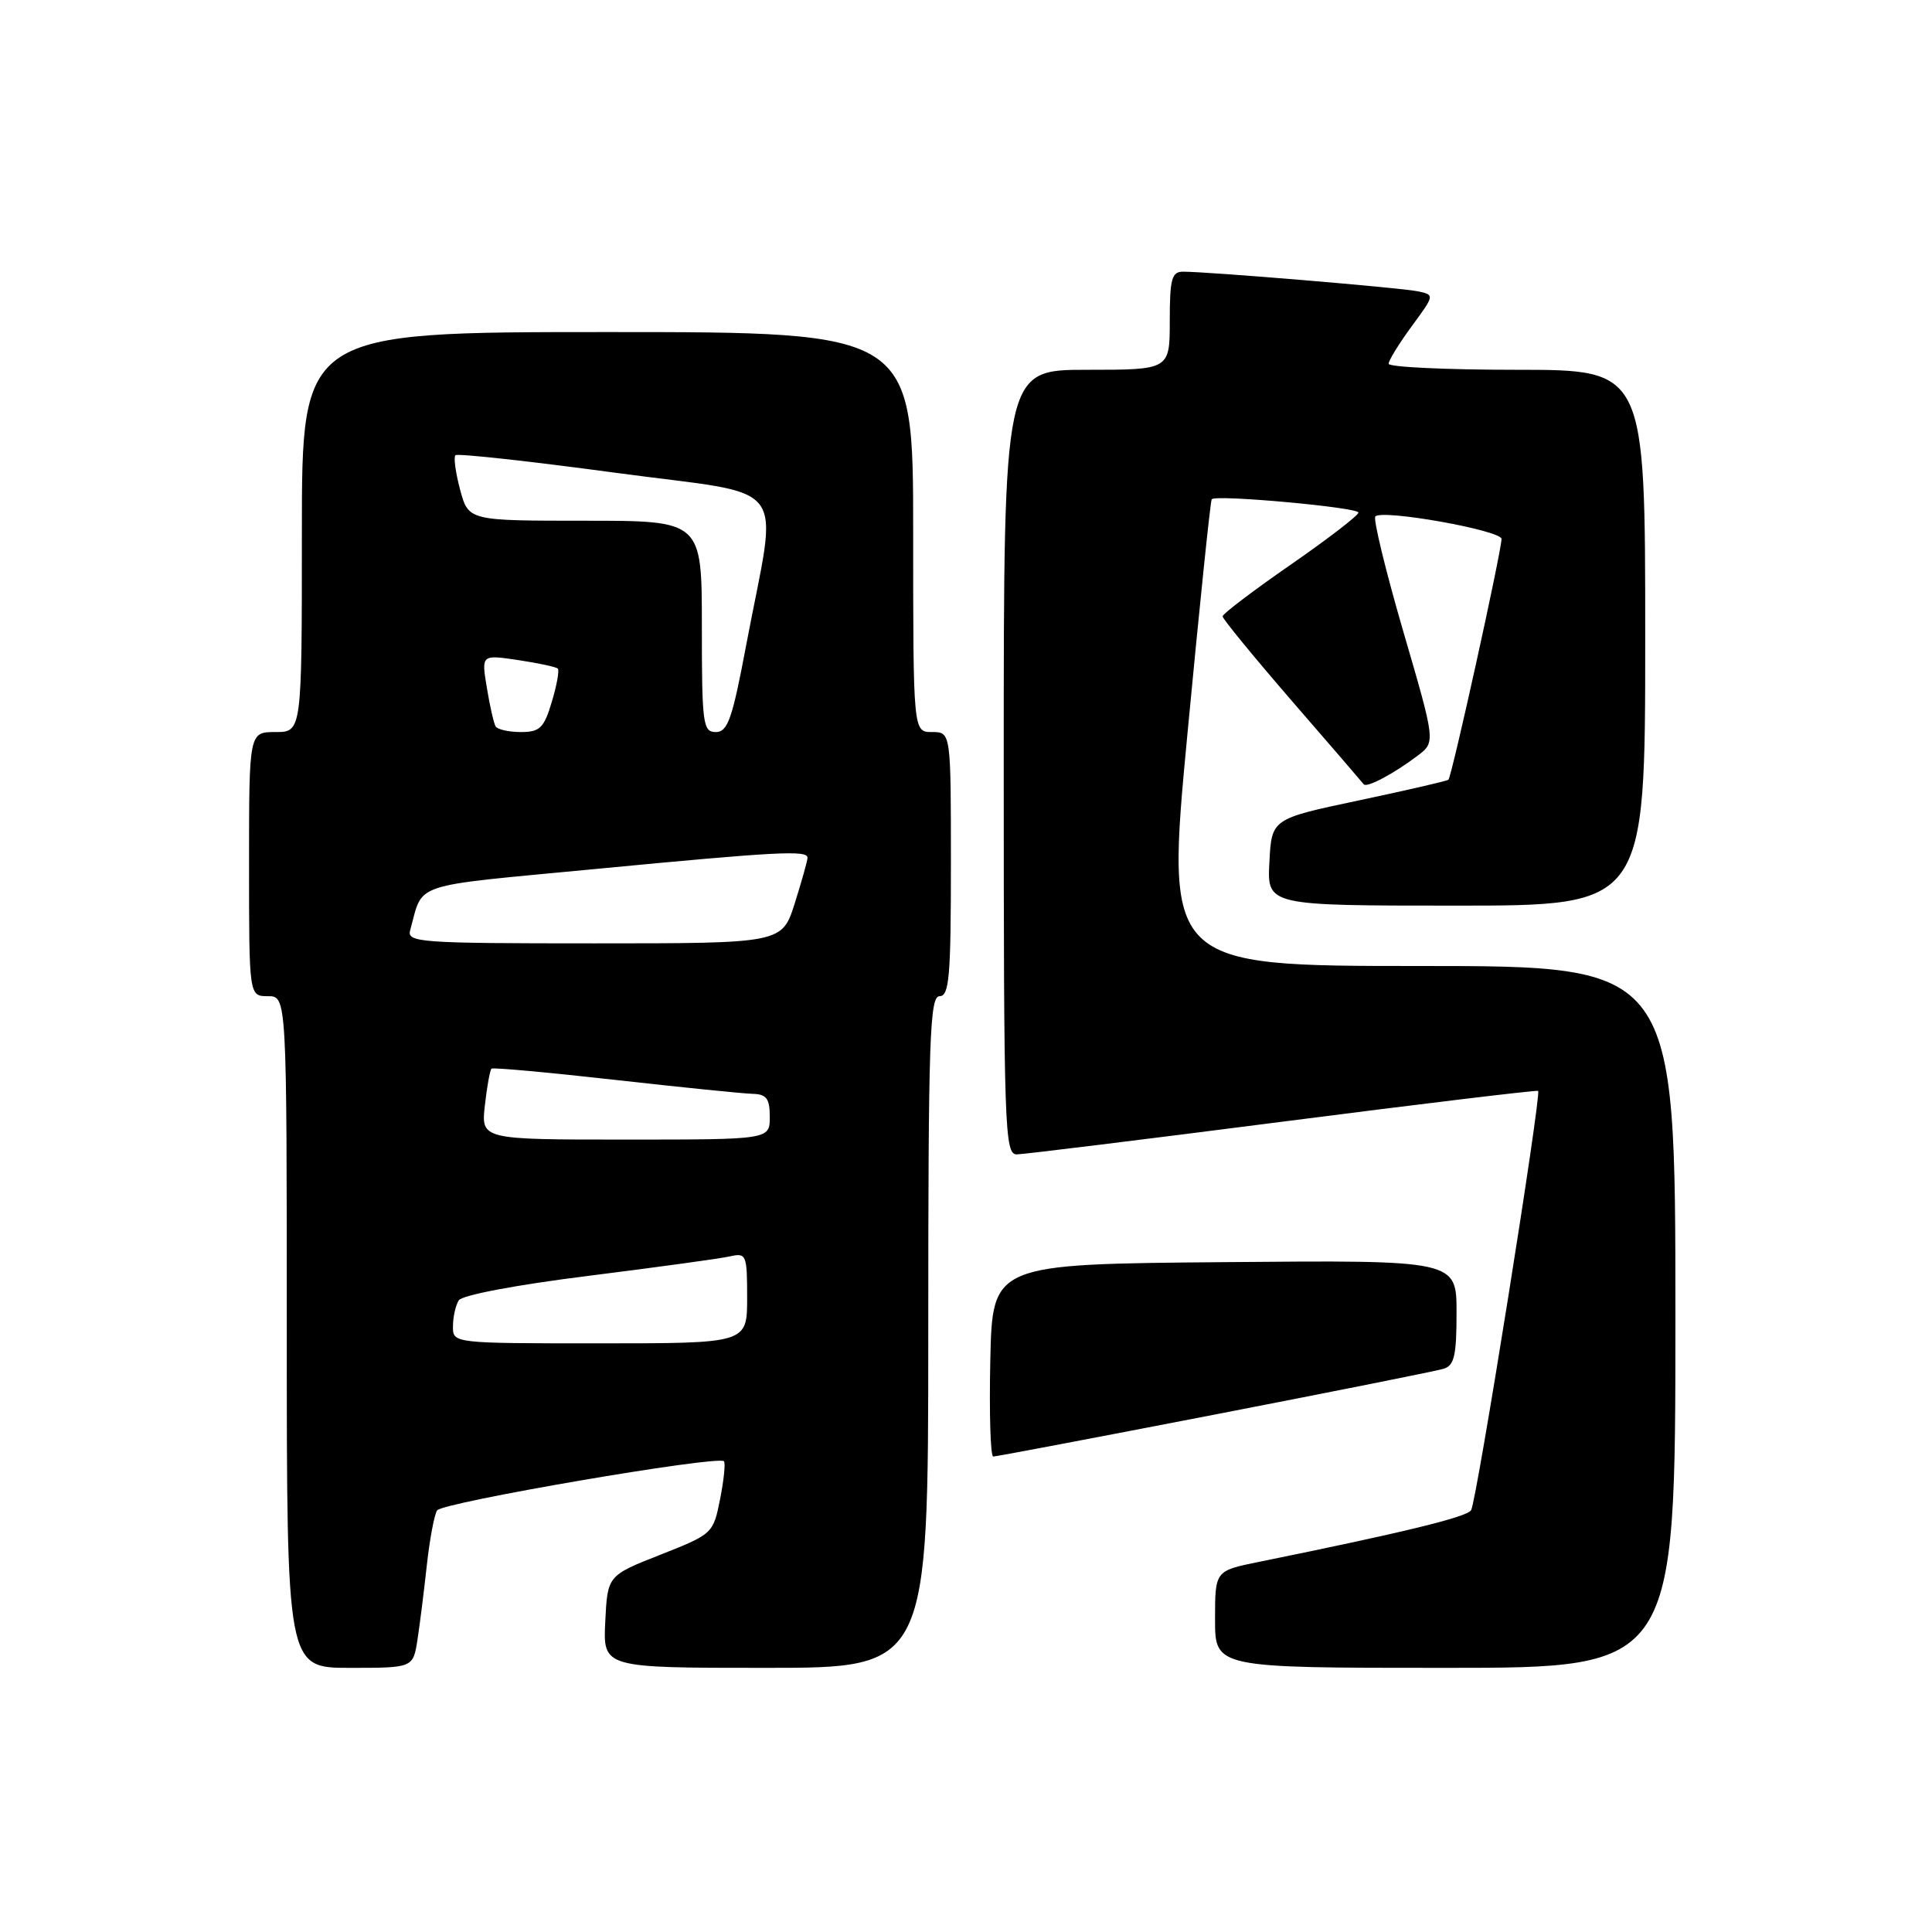 <?xml version="1.0" encoding="UTF-8" standalone="no"?>
<!DOCTYPE svg PUBLIC "-//W3C//DTD SVG 1.1//EN" "http://www.w3.org/Graphics/SVG/1.1/DTD/svg11.dtd" >
<svg xmlns="http://www.w3.org/2000/svg" xmlns:xlink="http://www.w3.org/1999/xlink" version="1.1" viewBox="0 0 256 256">
 <g >
 <path fill="currentColor"
d=" M 55.32 217.25 C 55.64 215.19 56.19 210.74 56.56 207.37 C 56.93 204.00 57.54 200.75 57.91 200.14 C 58.57 199.08 95.05 192.83 95.92 193.62 C 96.15 193.83 95.92 196.08 95.42 198.62 C 94.51 203.21 94.44 203.27 87.50 206.01 C 80.50 208.77 80.50 208.77 80.20 214.88 C 79.90 221.00 79.90 221.00 101.45 221.00 C 123.00 221.00 123.00 221.00 123.00 176.50 C 123.00 137.61 123.19 132.00 124.50 132.00 C 125.78 132.00 126.00 129.39 126.00 114.50 C 126.00 97.00 126.00 97.00 123.50 97.00 C 121.00 97.00 121.00 97.00 121.00 70.50 C 121.00 44.00 121.00 44.00 80.50 44.00 C 40.00 44.00 40.00 44.00 40.00 70.50 C 40.00 97.00 40.00 97.00 36.50 97.00 C 33.00 97.00 33.00 97.00 33.00 114.50 C 33.00 132.00 33.00 132.00 35.50 132.00 C 38.00 132.00 38.00 132.00 38.00 176.50 C 38.00 221.00 38.00 221.00 46.37 221.00 C 54.74 221.00 54.74 221.00 55.32 217.25 Z  M 222.00 174.50 C 222.00 128.00 222.00 128.00 188.22 128.00 C 154.43 128.00 154.43 128.00 157.34 97.25 C 158.94 80.34 160.39 66.34 160.56 66.15 C 161.12 65.51 180.00 67.23 180.00 67.92 C 180.00 68.29 175.95 71.41 171.00 74.84 C 166.05 78.27 162.00 81.34 162.00 81.67 C 162.00 82.00 166.14 87.05 171.19 92.89 C 176.25 98.72 180.53 103.69 180.70 103.92 C 181.08 104.44 184.71 102.51 187.86 100.12 C 190.22 98.33 190.22 98.33 185.94 83.66 C 183.59 75.59 181.93 68.74 182.24 68.43 C 183.21 67.46 199.00 70.29 198.96 71.42 C 198.89 73.36 192.35 102.99 191.92 103.32 C 191.69 103.50 186.32 104.73 180.00 106.07 C 168.50 108.50 168.50 108.50 168.20 114.25 C 167.90 120.00 167.90 120.00 192.95 120.00 C 218.00 120.00 218.00 120.00 218.00 84.50 C 218.00 49.00 218.00 49.00 201.00 49.00 C 191.65 49.00 184.00 48.64 184.00 48.20 C 184.00 47.76 185.38 45.52 187.06 43.23 C 190.12 39.07 190.12 39.07 187.81 38.59 C 185.50 38.12 160.06 35.99 156.75 36.00 C 155.26 36.00 155.00 36.98 155.00 42.50 C 155.00 49.00 155.00 49.00 144.00 49.00 C 133.00 49.00 133.00 49.00 133.00 101.00 C 133.00 149.87 133.11 153.00 134.75 152.96 C 135.71 152.94 151.57 150.99 170.00 148.62 C 188.43 146.25 203.64 144.42 203.81 144.55 C 204.29 144.91 195.66 198.94 194.93 200.11 C 194.37 201.02 185.91 203.08 166.75 206.97 C 161.00 208.14 161.00 208.14 161.00 214.57 C 161.00 221.00 161.00 221.00 191.50 221.00 C 222.00 221.00 222.00 221.00 222.00 174.50 Z  M 160.89 187.45 C 176.62 184.40 190.29 181.67 191.25 181.38 C 192.70 180.95 193.00 179.67 193.00 173.92 C 193.00 166.97 193.00 166.97 162.25 167.24 C 131.50 167.50 131.50 167.50 131.22 180.25 C 131.07 187.26 131.24 193.00 131.61 193.00 C 131.98 193.00 145.15 190.50 160.89 187.45 Z  M 60.02 175.75 C 60.02 174.51 60.37 172.96 60.79 172.30 C 61.23 171.61 68.47 170.24 78.03 169.05 C 87.09 167.91 95.51 166.76 96.75 166.47 C 98.89 165.99 99.00 166.25 99.00 171.98 C 99.00 178.00 99.00 178.00 79.50 178.00 C 60.00 178.00 60.00 178.00 60.02 175.75 Z  M 64.25 146.45 C 64.53 143.95 64.93 141.76 65.13 141.60 C 65.33 141.43 72.70 142.10 81.50 143.09 C 90.30 144.08 98.51 144.91 99.75 144.94 C 101.57 144.99 102.00 145.57 102.00 148.00 C 102.00 151.00 102.00 151.00 82.87 151.00 C 63.74 151.00 63.74 151.00 64.25 146.45 Z  M 54.35 123.25 C 56.15 116.82 54.04 117.52 78.76 115.16 C 103.10 112.83 107.00 112.63 107.00 113.66 C 107.00 114.03 106.24 116.73 105.32 119.66 C 103.63 125.00 103.63 125.00 78.75 125.00 C 55.53 125.00 53.90 124.88 54.35 123.25 Z  M 65.67 96.25 C 65.43 95.84 64.90 93.53 64.51 91.12 C 63.78 86.74 63.78 86.74 68.64 87.46 C 71.31 87.86 73.68 88.37 73.91 88.59 C 74.14 88.81 73.78 90.79 73.12 92.99 C 72.08 96.47 71.54 97.00 69.02 97.00 C 67.42 97.00 65.92 96.66 65.67 96.25 Z  M 93.00 83.00 C 93.00 69.00 93.00 69.00 77.54 69.00 C 62.08 69.00 62.08 69.00 60.97 64.90 C 60.37 62.64 60.08 60.58 60.35 60.32 C 60.61 60.06 70.14 61.10 81.52 62.64 C 105.19 65.83 103.10 63.07 98.87 85.50 C 97.04 95.25 96.43 97.00 94.85 97.00 C 93.14 97.00 93.00 95.97 93.00 83.00 Z "/>
</g>
</svg>